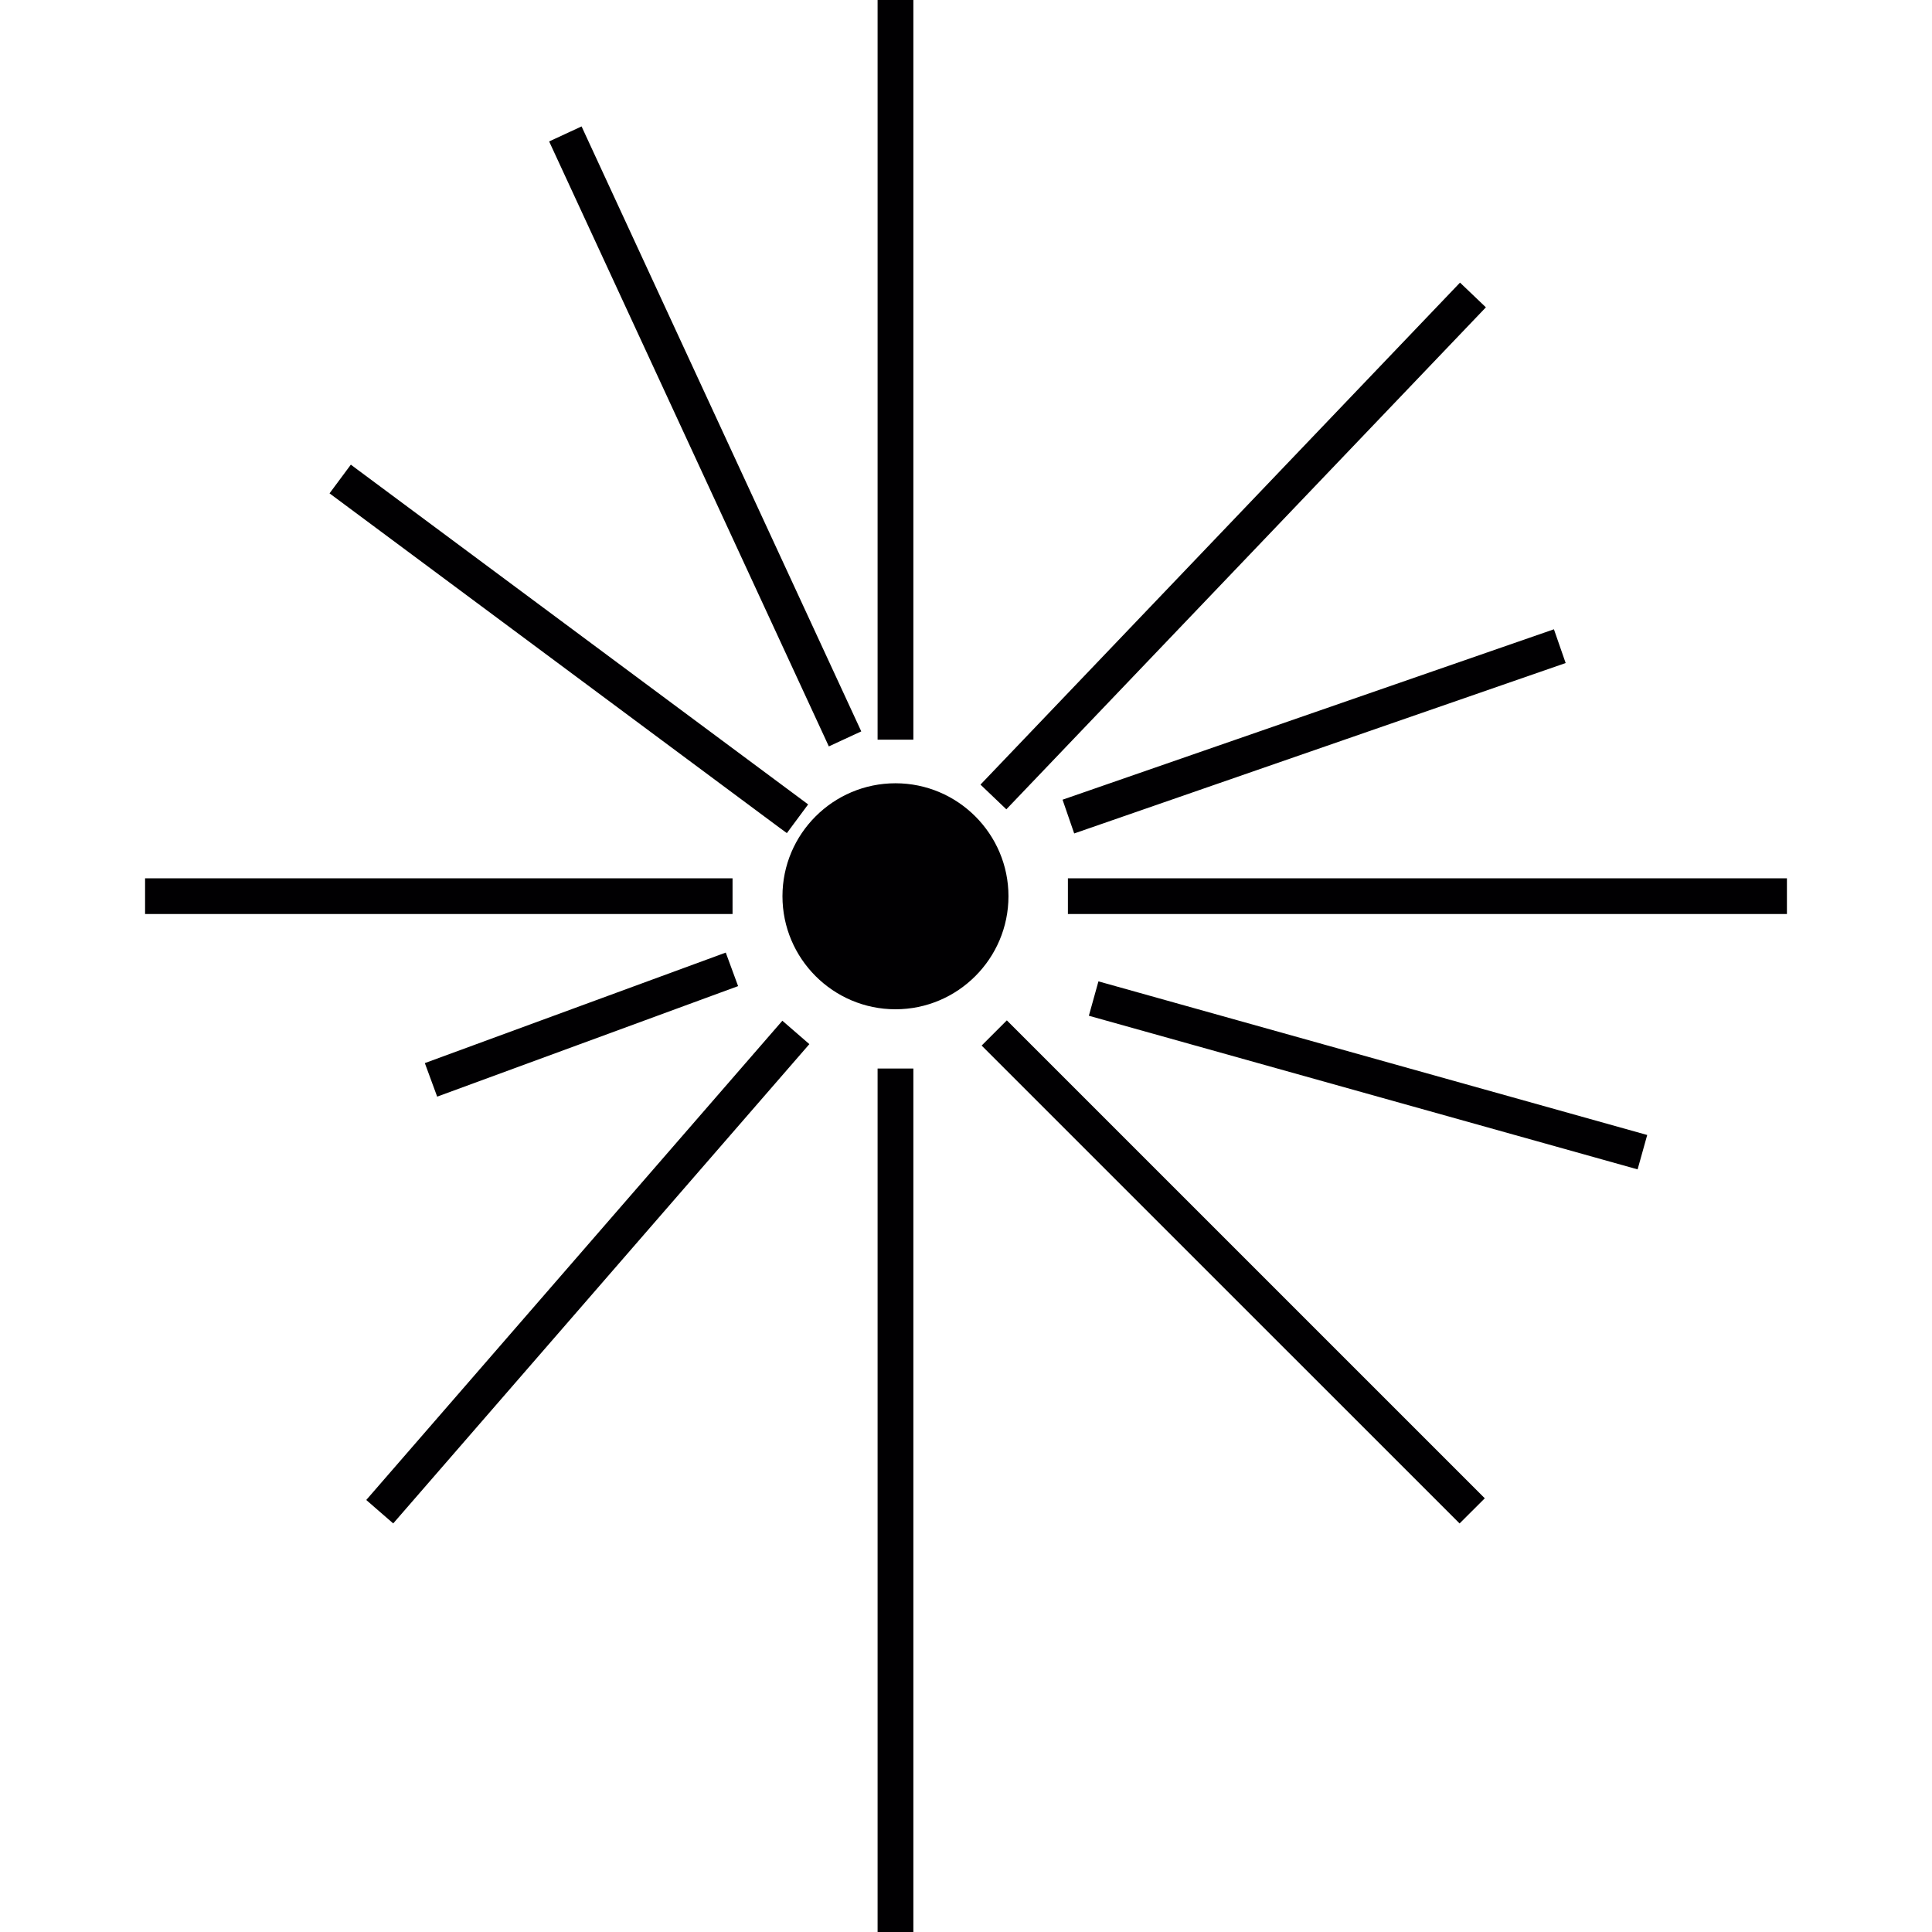 <?xml version="1.0" encoding="iso-8859-1"?>
<!-- Uploaded to: SVG Repo, www.svgrepo.com, Generator: SVG Repo Mixer Tools -->
<svg height="800px" width="800px" version="1.1" id="Capa_1" xmlns="http://www.w3.org/2000/svg" xmlns:xlink="http://www.w3.org/1999/xlink" 
	 viewBox="0 0 195.645 195.645" xml:space="preserve">
<g>
	<path style="fill:#010002;" d="M102.123,90.756c0,6.313-5.136,11.449-11.442,11.449c-6.313,0-11.445-5.136-11.445-11.449
		c0-6.306,5.132-11.438,11.445-11.438C96.987,79.318,102.123,84.45,102.123,90.756z M108.142,88.945v3.615h72.812v-3.615H108.142z
		 M99.406,105.88l48.4,48.393l2.552-2.548l-48.4-48.397L99.406,105.88z M88.87,195.645h3.622v-87.438H88.87V195.645z M74.182,88.945
		H14.691v3.615h59.491V88.945z M92.492,0H88.87v74.905h3.622V0z M79.683,84.364l2.154-2.906L36.204,47.559l-0.676-0.505
		l-2.158,2.906L79,83.867L79.683,84.364z M150.469,31.122l-2.62-2.502L99.288,79.454l2.62,2.502L150.469,31.122z M37.088,151.897
		l2.731,2.373l42.141-48.536l-2.734-2.369L37.088,151.897z M110.264,102.86l55.569,15.557l0.973-3.482l-55.572-15.557
		L110.264,102.86z M43.021,107.655l1.249,3.396l30.474-11.191l-1.249-3.396L43.021,107.655z M108.779,84.4l49.768-17.257
		l-1.188-3.418l-49.76,17.257L108.779,84.4z M83.931,75.585l3.285-1.521L59.248,13.571l-0.354-0.769l-3.285,1.521L83.58,74.819
		L83.931,75.585z"/>
</g>
</svg>